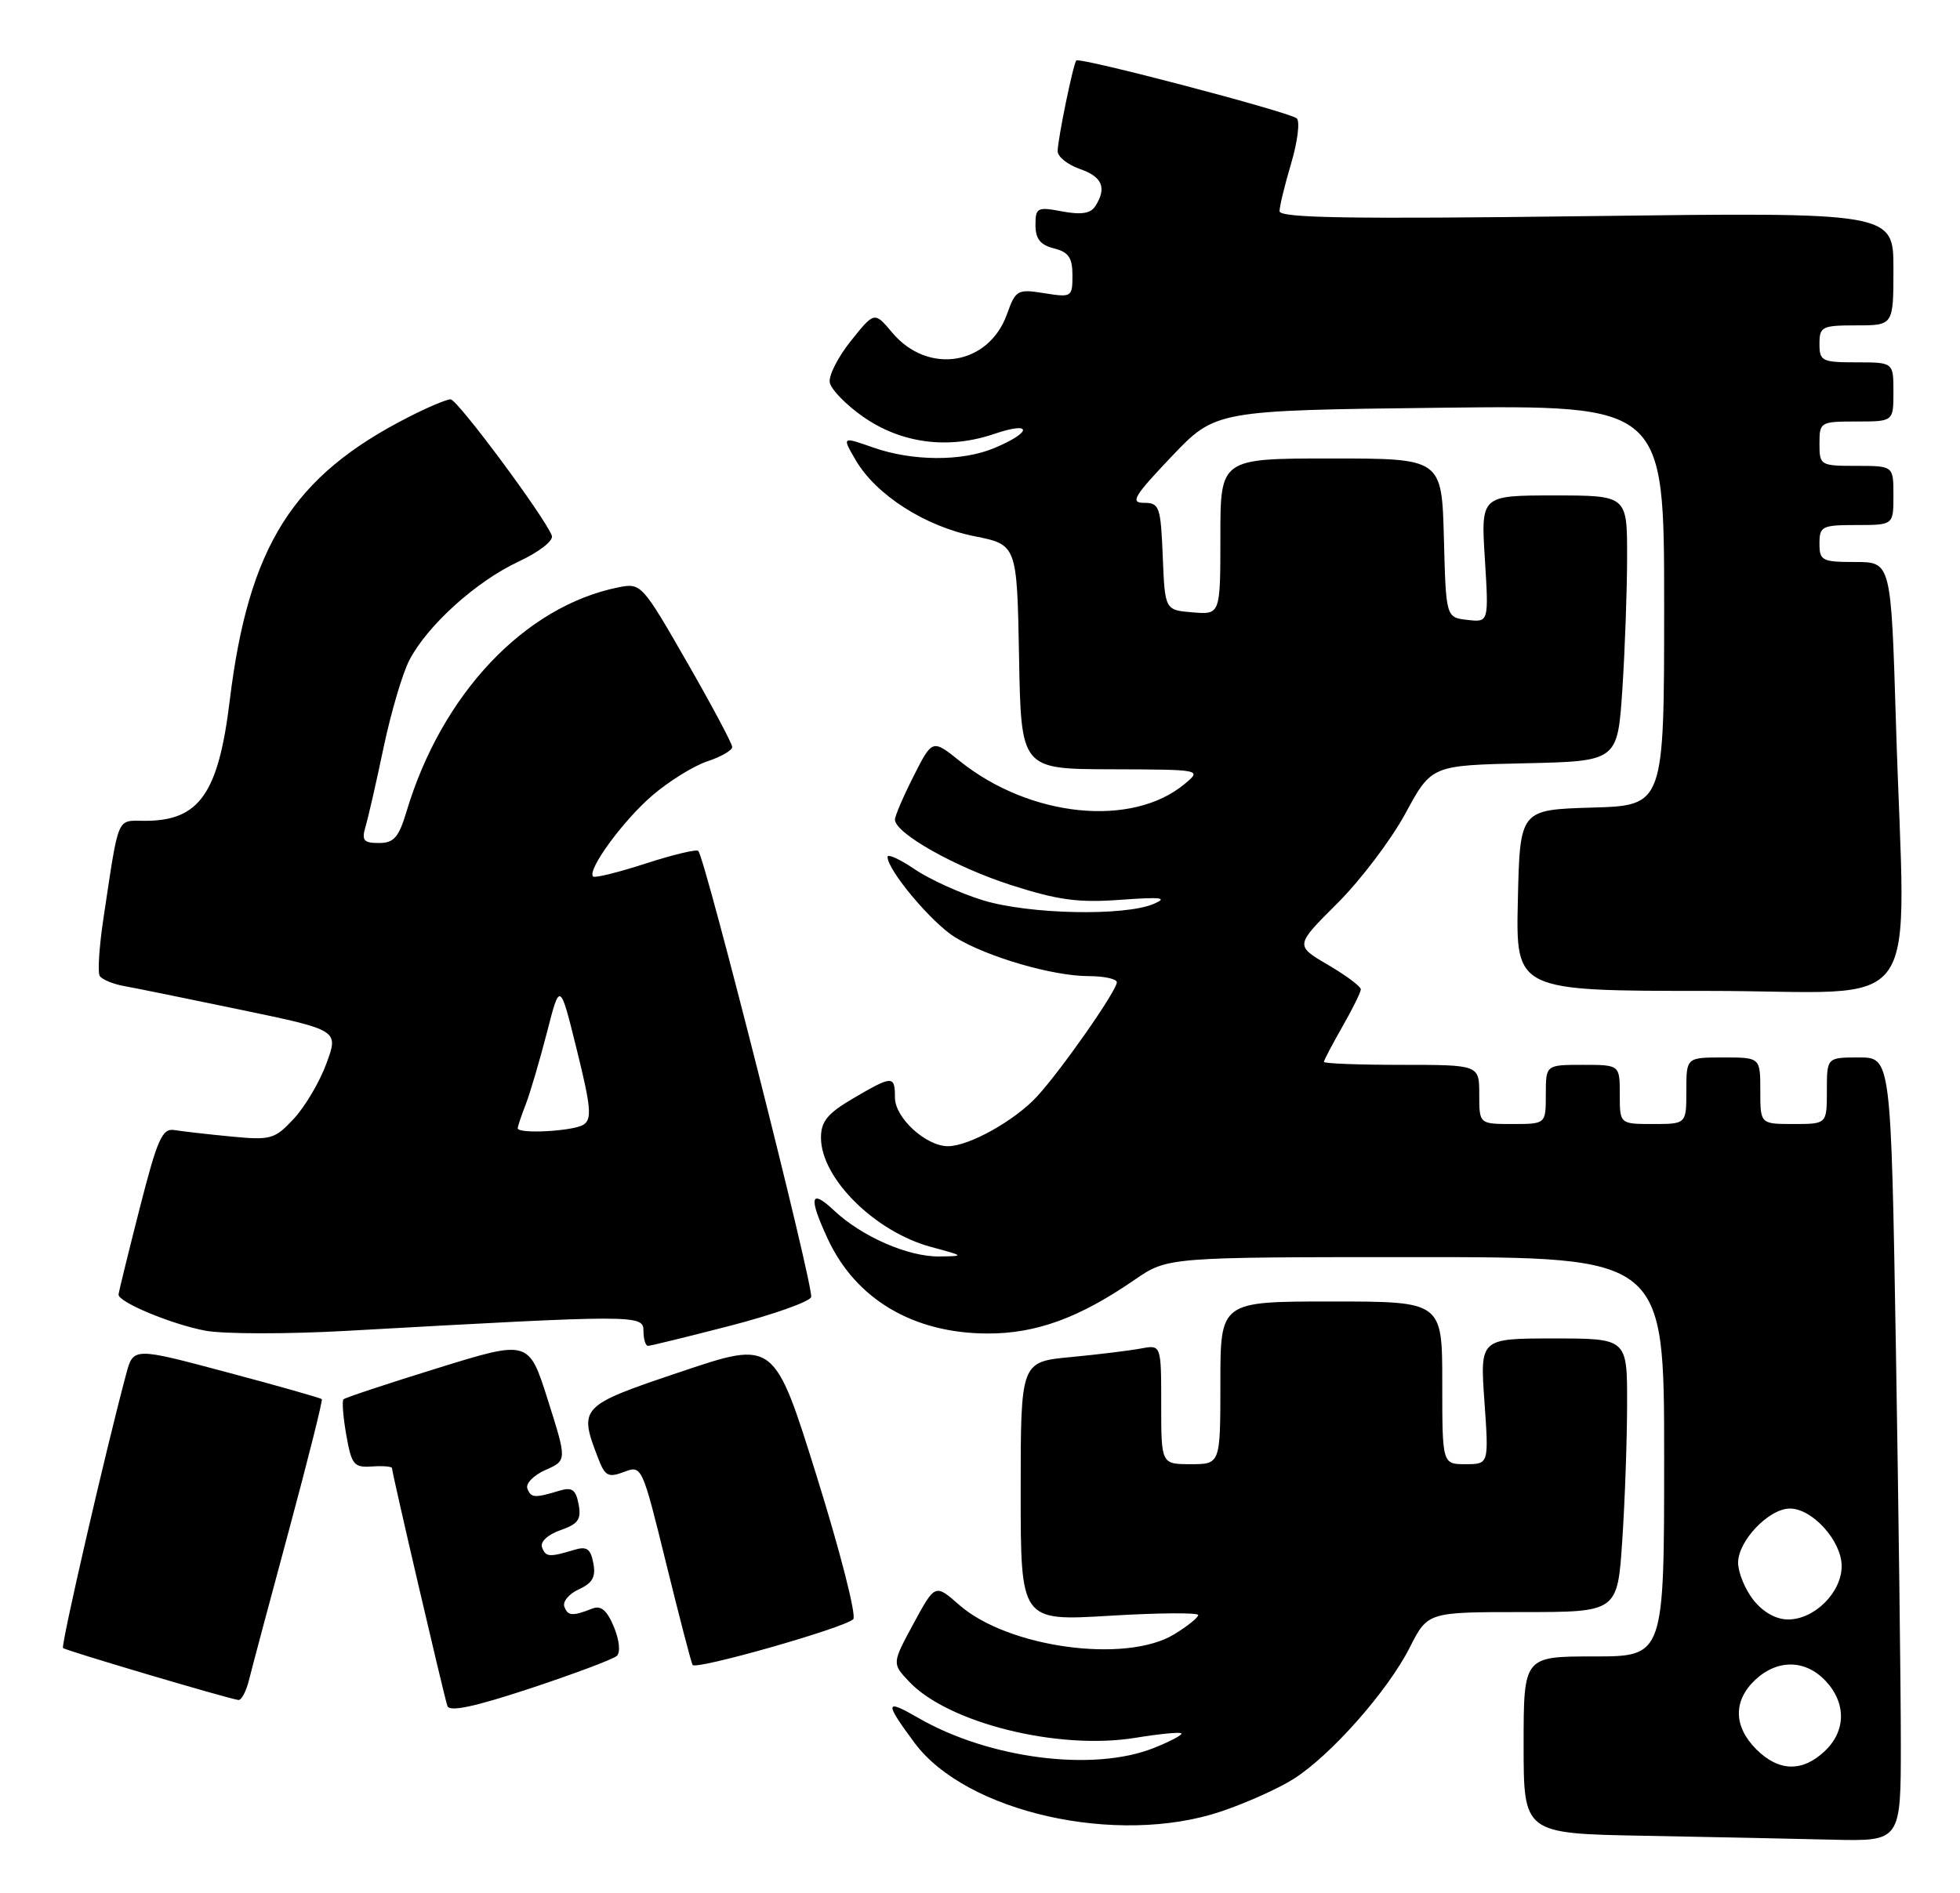 <?xml version="1.0" encoding="UTF-8" standalone="no"?>
<!DOCTYPE svg PUBLIC "-//W3C//DTD SVG 1.1//EN" "http://www.w3.org/Graphics/SVG/1.1/DTD/svg11.dtd" >
<svg xmlns="http://www.w3.org/2000/svg" xmlns:xlink="http://www.w3.org/1999/xlink" version="1.1" viewBox="0 0 265 256">
 <g >
 <path fill="currentColor"
d=" M 257.00 235.75 C 257.00 228.46 256.70 204.61 256.34 182.75 C 255.67 143.00 255.67 143.00 251.34 143.00 C 247.00 143.00 247.00 143.00 247.00 147.50 C 247.00 152.00 247.00 152.00 242.50 152.00 C 238.00 152.00 238.00 152.00 238.00 147.50 C 238.00 143.00 238.00 143.00 233.00 143.00 C 228.00 143.00 228.00 143.00 228.00 147.50 C 228.00 152.00 228.00 152.00 223.50 152.00 C 219.00 152.00 219.00 152.00 219.00 148.00 C 219.00 144.00 219.00 144.00 214.00 144.00 C 209.00 144.00 209.00 144.00 209.00 148.00 C 209.00 152.00 209.00 152.00 204.50 152.00 C 200.00 152.00 200.00 152.00 200.00 148.00 C 200.00 144.00 200.00 144.00 189.50 144.00 C 183.72 144.00 179.00 143.82 179.00 143.60 C 179.00 143.38 180.12 141.25 181.49 138.85 C 182.86 136.46 183.98 134.18 183.99 133.79 C 183.99 133.40 182.00 131.91 179.54 130.47 C 175.09 127.86 175.09 127.86 180.79 122.18 C 183.93 119.06 188.08 113.58 190.02 110.00 C 193.54 103.50 193.54 103.50 206.12 103.22 C 218.70 102.94 218.70 102.94 219.35 93.22 C 219.70 87.87 219.99 79.79 219.99 75.25 C 220.00 67.00 220.00 67.00 210.11 67.00 C 200.22 67.00 200.22 67.00 200.76 75.58 C 201.29 84.16 201.29 84.16 198.40 83.83 C 195.50 83.50 195.50 83.50 195.22 72.75 C 194.93 62.00 194.93 62.00 179.97 62.00 C 165.00 62.00 165.00 62.00 165.00 72.56 C 165.00 83.12 165.00 83.12 161.25 82.81 C 157.50 82.50 157.50 82.50 157.21 75.25 C 156.93 68.50 156.76 68.00 154.68 68.00 C 152.77 68.00 153.30 67.11 158.39 61.75 C 164.34 55.50 164.34 55.50 194.67 55.14 C 225.00 54.79 225.00 54.79 225.00 81.86 C 225.00 108.93 225.00 108.93 215.25 109.21 C 205.50 109.50 205.50 109.50 205.22 121.75 C 204.94 134.00 204.94 134.00 230.97 134.00 C 260.81 134.00 257.57 138.63 256.34 97.75 C 255.68 76.00 255.68 76.00 250.84 76.00 C 246.34 76.00 246.00 75.82 246.00 73.50 C 246.00 71.17 246.33 71.00 251.00 71.00 C 256.00 71.00 256.00 71.00 256.00 67.00 C 256.00 63.00 256.00 63.00 251.00 63.00 C 246.11 63.00 246.00 62.93 246.00 60.00 C 246.00 57.07 246.11 57.00 251.00 57.00 C 256.00 57.00 256.00 57.00 256.00 53.00 C 256.00 49.00 256.00 49.00 251.00 49.00 C 246.33 49.00 246.00 48.83 246.00 46.50 C 246.00 44.17 246.33 44.00 251.00 44.00 C 256.00 44.00 256.00 44.00 256.00 36.35 C 256.00 28.70 256.00 28.70 214.50 29.23 C 182.62 29.64 173.00 29.48 173.00 28.56 C 173.00 27.90 173.71 24.98 174.58 22.06 C 175.44 19.14 175.78 16.42 175.33 16.01 C 174.38 15.16 145.96 7.69 145.52 8.18 C 145.10 8.65 143.00 18.87 143.00 20.45 C 143.00 21.20 144.35 22.27 146.00 22.85 C 149.05 23.91 149.67 25.40 148.09 27.88 C 147.47 28.87 146.18 29.07 143.61 28.59 C 140.24 27.95 140.00 28.08 140.00 30.44 C 140.00 32.30 140.66 33.13 142.50 33.59 C 144.48 34.09 145.00 34.85 145.00 37.24 C 145.00 40.17 144.90 40.24 141.19 39.65 C 137.55 39.07 137.33 39.19 136.13 42.53 C 133.64 49.41 125.46 50.71 120.64 44.99 C 118.23 42.12 118.23 42.12 115.05 46.09 C 113.30 48.27 112.01 50.81 112.19 51.73 C 112.36 52.66 114.37 54.72 116.64 56.32 C 121.83 59.97 128.19 60.81 134.45 58.67 C 139.62 56.91 139.59 58.44 134.41 60.60 C 130.07 62.42 123.33 62.38 118.04 60.51 C 113.83 59.03 113.83 59.03 115.71 62.25 C 118.45 66.93 125.08 71.18 131.73 72.51 C 137.50 73.66 137.50 73.66 137.78 88.83 C 138.05 104.00 138.05 104.00 150.28 104.03 C 162.50 104.07 162.50 104.07 160.16 106.02 C 153.05 111.94 139.28 110.54 129.78 102.93 C 126.06 99.95 126.06 99.95 123.53 104.94 C 122.14 107.69 121.00 110.34 121.00 110.83 C 121.00 112.67 129.10 117.24 136.67 119.68 C 143.05 121.73 145.80 122.10 151.50 121.68 C 157.01 121.28 157.97 121.39 156.00 122.23 C 152.04 123.92 139.15 123.65 132.92 121.75 C 129.85 120.81 125.69 118.92 123.67 117.55 C 121.65 116.18 120.00 115.43 120.00 115.88 C 120.00 117.69 126.02 124.85 129.15 126.76 C 133.52 129.43 142.36 132.00 147.18 132.00 C 149.28 132.00 151.00 132.38 151.00 132.83 C 151.00 133.98 143.38 144.87 140.15 148.34 C 137.12 151.59 130.99 155.00 128.17 155.00 C 125.19 155.00 121.00 151.16 121.00 148.43 C 121.00 145.40 120.68 145.41 115.34 148.54 C 111.88 150.57 111.00 151.65 111.00 153.85 C 111.00 159.34 118.30 166.58 125.90 168.63 C 130.43 169.85 130.44 169.87 127.00 169.91 C 122.79 169.97 116.51 167.22 112.75 163.68 C 109.56 160.68 109.29 161.87 111.90 167.50 C 115.68 175.68 123.46 180.30 133.50 180.33 C 140.09 180.35 145.90 178.23 153.40 173.07 C 157.86 170.00 157.86 170.00 191.43 170.00 C 225.00 170.00 225.00 170.00 225.00 197.00 C 225.00 224.00 225.00 224.00 215.50 224.00 C 206.00 224.00 206.00 224.00 206.00 235.98 C 206.00 247.95 206.00 247.95 222.25 248.25 C 231.19 248.42 242.66 248.65 247.75 248.78 C 257.00 249.00 257.00 249.00 257.00 235.75 Z  M 165.11 244.96 C 168.44 243.84 172.84 241.87 174.89 240.57 C 179.91 237.40 187.62 228.68 190.60 222.80 C 193.03 218.00 193.03 218.00 205.87 218.00 C 218.70 218.00 218.70 218.00 219.34 208.25 C 219.70 202.89 219.99 194.56 219.99 189.75 C 220.00 181.00 220.00 181.00 210.05 181.00 C 200.10 181.00 200.10 181.00 200.70 189.50 C 201.30 198.00 201.30 198.00 198.15 198.00 C 195.00 198.00 195.00 198.00 195.00 187.00 C 195.00 176.00 195.00 176.00 180.00 176.00 C 165.00 176.00 165.00 176.00 165.00 187.00 C 165.00 198.00 165.00 198.00 161.00 198.00 C 157.00 198.00 157.00 198.00 157.00 189.92 C 157.00 181.84 157.00 181.84 154.25 182.36 C 152.74 182.64 148.46 183.17 144.75 183.52 C 138.00 184.16 138.00 184.16 138.00 201.69 C 138.00 219.22 138.00 219.22 150.00 218.50 C 156.60 218.10 162.00 218.06 162.00 218.40 C 162.00 218.75 160.54 219.92 158.75 221.01 C 152.22 224.99 136.27 222.81 129.70 217.04 C 126.43 214.17 126.43 214.17 123.51 219.56 C 120.60 224.95 120.60 224.95 122.90 227.39 C 128.17 233.00 143.04 236.70 153.47 235.01 C 156.72 234.48 159.54 234.20 159.73 234.40 C 159.92 234.59 158.26 235.48 156.02 236.37 C 147.84 239.65 133.70 237.84 124.12 232.29 C 119.63 229.70 119.56 230.15 123.63 235.66 C 130.61 245.10 151.07 249.69 165.11 244.96 Z  M 83.39 223.93 C 83.91 223.45 83.75 221.81 83.00 220.00 C 82.08 217.78 81.26 217.07 80.11 217.52 C 77.38 218.59 76.77 218.54 76.30 217.26 C 76.05 216.58 76.93 215.53 78.27 214.92 C 80.11 214.08 80.58 213.24 80.22 211.38 C 79.85 209.43 79.33 209.07 77.63 209.59 C 74.24 210.61 73.78 210.57 73.28 209.23 C 73.02 208.49 74.06 207.53 75.76 206.93 C 78.18 206.09 78.62 205.47 78.23 203.42 C 77.85 201.43 77.34 201.07 75.63 201.59 C 72.25 202.61 71.78 202.57 71.30 201.28 C 71.06 200.61 72.16 199.49 73.76 198.78 C 76.66 197.50 76.66 197.50 74.08 189.35 C 71.50 181.19 71.50 181.19 59.17 185.01 C 52.39 187.11 46.66 189.01 46.44 189.23 C 46.22 189.45 46.39 191.62 46.82 194.06 C 47.53 198.09 47.85 198.48 50.30 198.31 C 51.79 198.21 53.00 198.31 53.00 198.54 C 53.00 199.18 60.02 229.32 60.49 230.70 C 60.77 231.53 64.11 230.83 71.70 228.32 C 77.64 226.35 82.90 224.38 83.39 223.93 Z  M 33.65 227.25 C 34.02 225.74 36.45 216.62 39.05 207.00 C 41.64 197.38 43.65 189.37 43.51 189.21 C 43.37 189.05 37.57 187.40 30.64 185.56 C 18.02 182.19 18.02 182.19 17.05 185.85 C 14.27 196.21 8.21 222.54 8.52 222.86 C 8.86 223.20 30.62 229.65 32.23 229.89 C 32.63 229.95 33.27 228.76 33.65 227.25 Z  M 115.36 218.97 C 115.83 218.54 113.62 209.88 110.45 199.72 C 104.69 181.25 104.69 181.25 92.09 185.49 C 78.35 190.11 78.20 190.27 80.89 197.24 C 81.80 199.62 82.26 199.85 84.37 199.05 C 86.78 198.13 86.82 198.23 90.04 211.31 C 91.83 218.57 93.44 224.79 93.64 225.15 C 94.03 225.87 114.03 220.19 115.36 218.97 Z  M 98.73 179.28 C 104.51 177.78 109.43 176.04 109.67 175.41 C 110.10 174.30 95.35 116.01 94.41 115.07 C 94.15 114.82 90.94 115.59 87.28 116.78 C 83.61 117.97 80.42 118.76 80.19 118.53 C 79.34 117.67 84.27 110.93 88.22 107.55 C 90.46 105.63 93.80 103.56 95.65 102.95 C 97.49 102.34 99.00 101.47 99.00 101.02 C 99.00 100.57 96.24 95.39 92.86 89.50 C 86.82 78.98 86.67 78.82 83.64 79.42 C 70.96 81.96 59.72 93.84 54.96 109.75 C 53.91 113.25 53.25 114.00 51.23 114.00 C 49.15 114.00 48.87 113.65 49.43 111.75 C 49.80 110.51 50.90 105.67 51.88 101.00 C 52.87 96.33 54.42 91.05 55.35 89.27 C 57.79 84.57 64.36 78.64 70.08 75.96 C 72.91 74.64 74.87 73.11 74.61 72.43 C 73.62 69.86 61.84 54.00 60.92 54.00 C 60.38 54.00 57.81 55.08 55.22 56.41 C 39.57 64.39 33.61 73.85 31.06 94.74 C 29.53 107.33 26.94 111.00 19.61 111.00 C 15.70 111.00 16.13 110.00 13.97 124.30 C 13.41 128.04 13.19 131.49 13.48 131.97 C 13.78 132.45 15.26 133.07 16.76 133.34 C 18.27 133.61 25.41 135.06 32.64 136.57 C 45.79 139.31 45.79 139.31 44.14 143.80 C 43.24 146.27 41.26 149.63 39.74 151.27 C 37.14 154.06 36.64 154.21 31.24 153.69 C 28.08 153.39 24.64 152.99 23.59 152.82 C 21.93 152.54 21.29 153.98 18.86 163.50 C 17.32 169.55 16.04 174.75 16.03 175.06 C 15.98 176.09 23.23 179.10 27.78 179.95 C 30.24 180.41 38.83 180.42 46.87 179.97 C 86.23 177.77 87.00 177.77 87.00 179.98 C 87.00 181.09 87.28 182.00 87.61 182.00 C 87.95 182.00 92.95 180.77 98.73 179.28 Z  M 237.45 236.55 C 234.37 233.46 234.32 229.99 237.31 227.17 C 240.32 224.35 244.10 224.41 246.83 227.31 C 249.65 230.32 249.59 234.10 246.69 236.83 C 243.65 239.67 240.49 239.58 237.45 236.55 Z  M 237.07 216.37 C 235.93 214.92 235.00 212.65 235.00 211.32 C 235.00 208.36 239.17 204.00 242.00 204.00 C 245.05 204.00 249.00 208.39 249.00 211.78 C 249.00 215.34 245.33 219.00 241.76 219.00 C 240.13 219.00 238.37 218.01 237.07 216.37 Z  M 70.00 152.57 C 70.00 152.33 70.49 150.86 71.09 149.32 C 71.69 147.77 72.97 143.40 73.95 139.62 C 75.71 132.74 75.71 132.74 77.99 141.98 C 79.91 149.72 80.05 151.35 78.89 152.09 C 77.49 152.98 70.00 153.38 70.00 152.57 Z "/>
</g>
</svg>